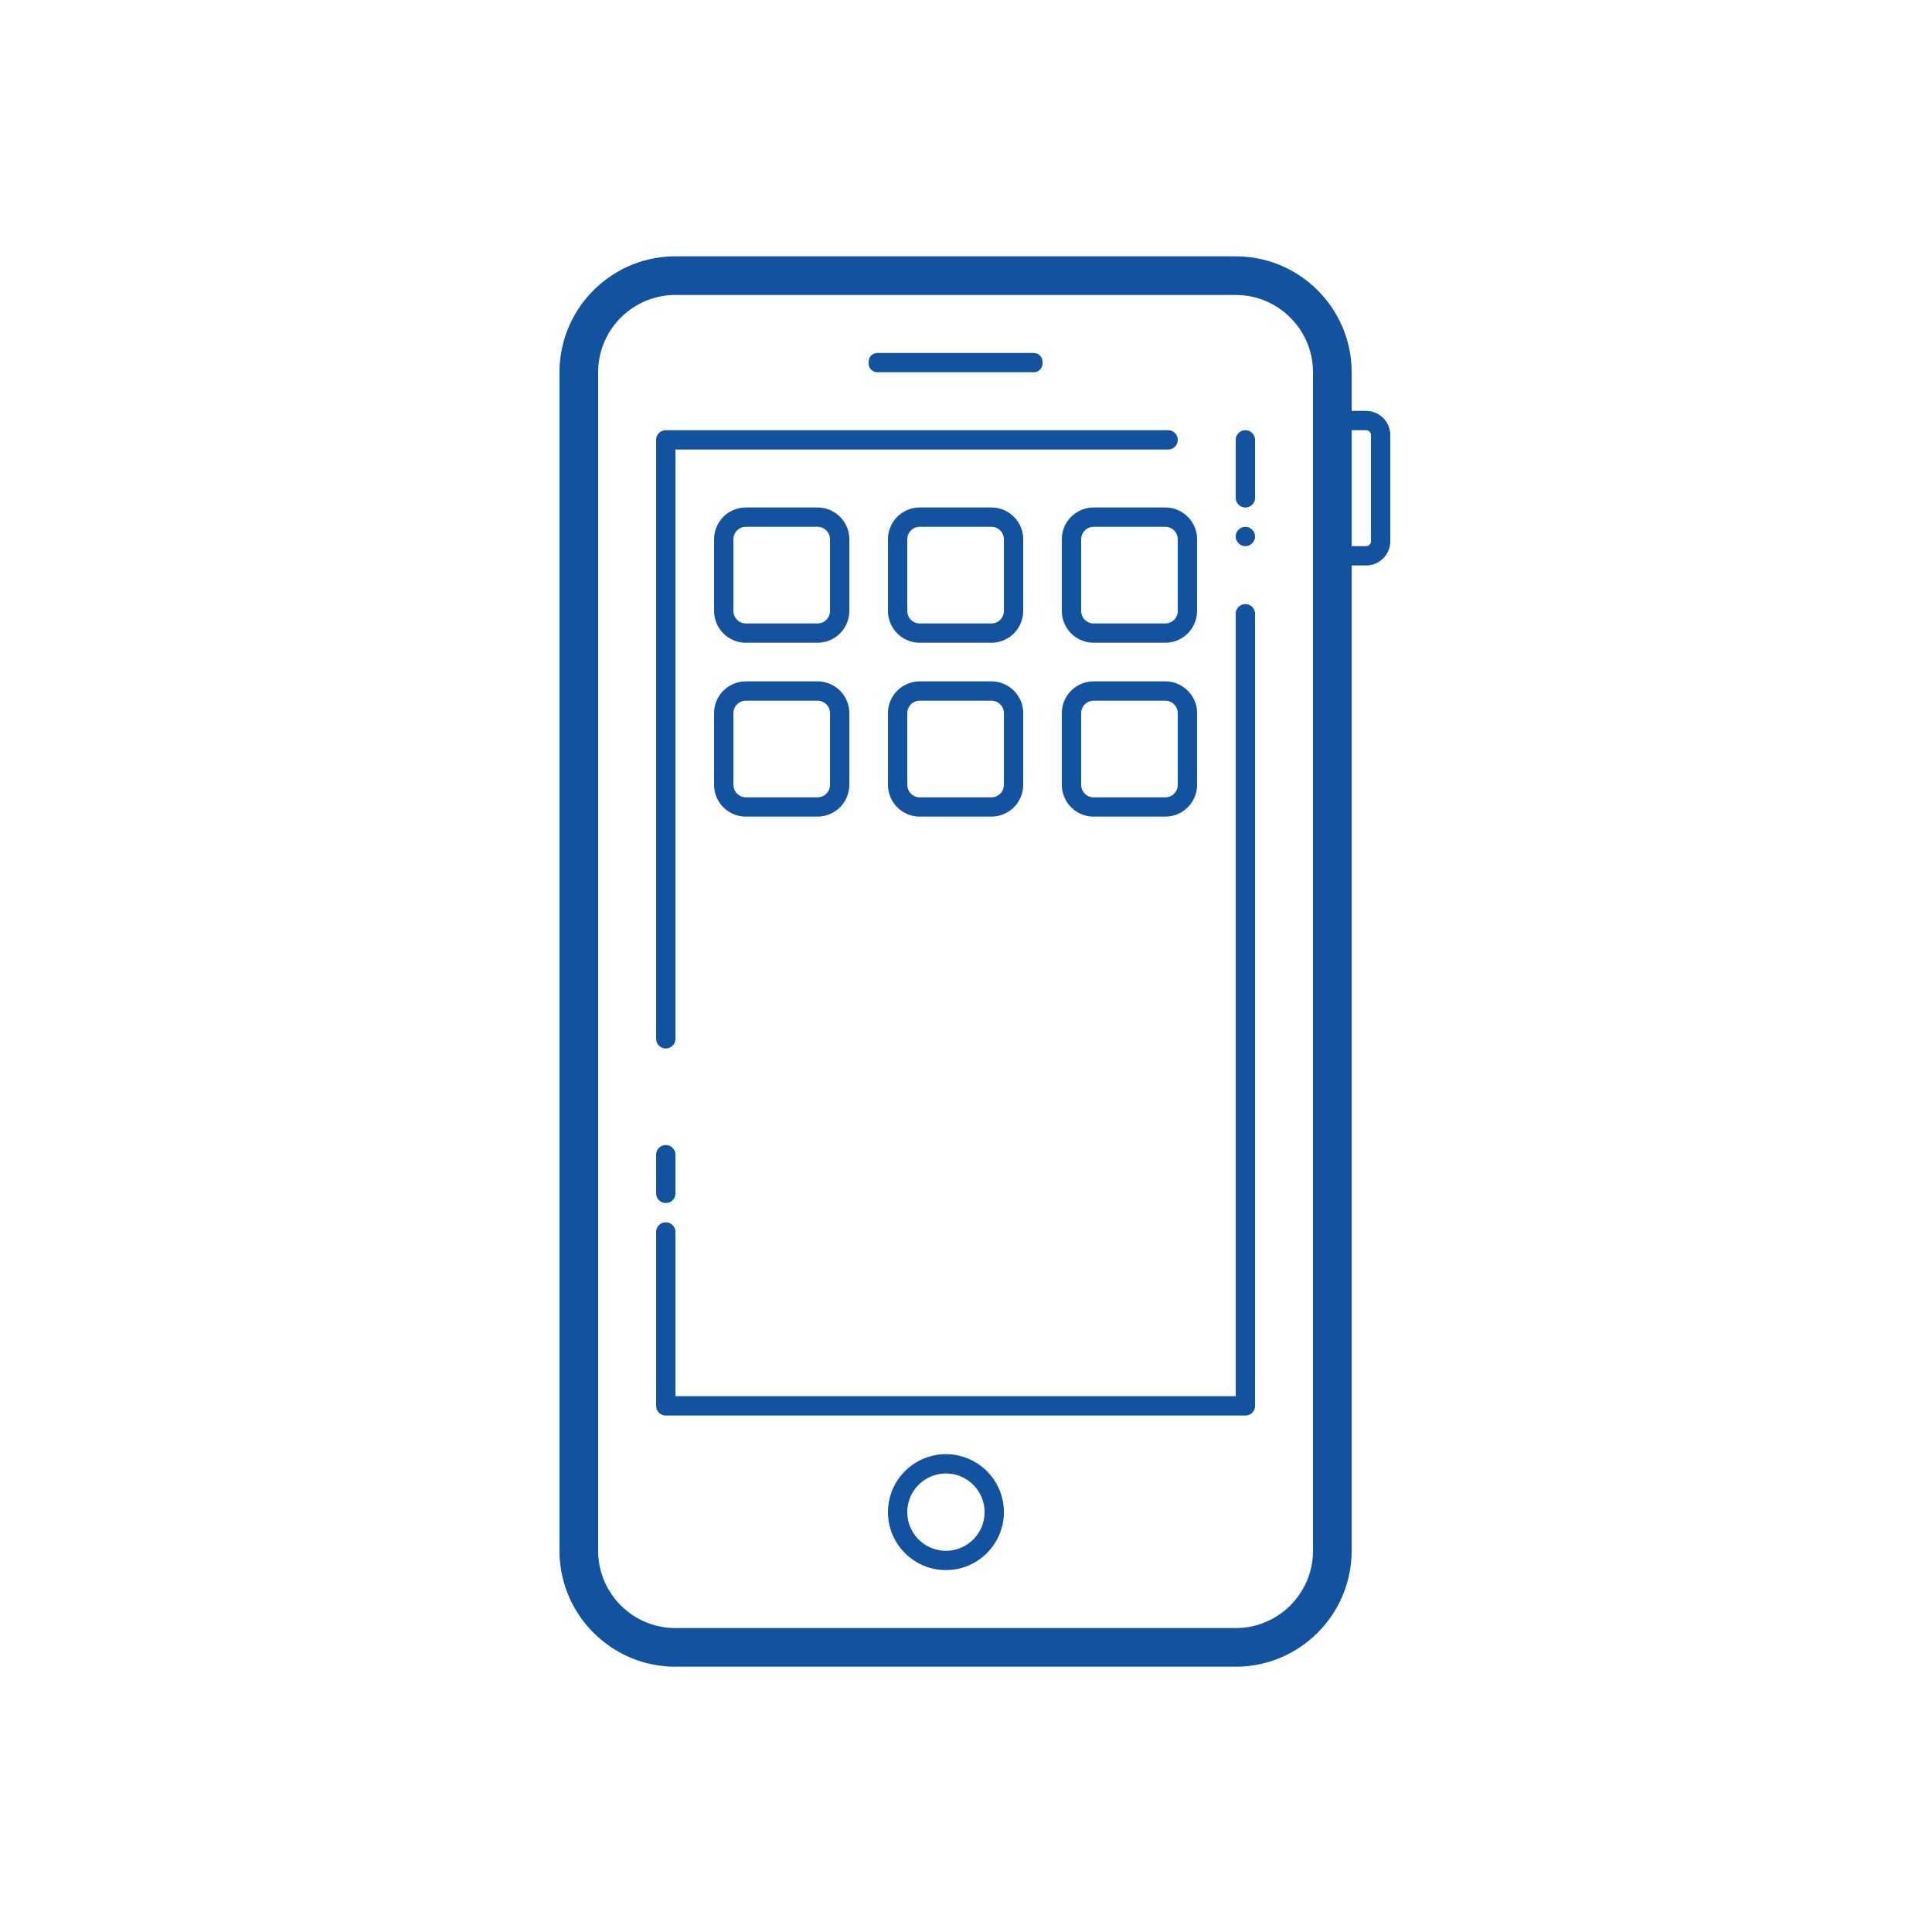 <svg xmlns="http://www.w3.org/2000/svg" fill="#12529e" viewBox="0 0 100 100">
  <path d="M34.96 13.268c-3.308 0-6 2.69-6 6v61c0 3.309 2.692 6 6 6h29c3.309 0 6-2.692 6-6v-51h.75c.69 0 1.25-.561 1.25-1.25v-5.5c0-.69-.56-1.25-1.25-1.25h-.75v-2c0-3.31-2.69-6-6-6h-29zm0 2h29c2.207 0 4 1.794 4 4v61c0 2.206-1.793 4-4 4h-29c-2.205 0-4-1.794-4-4v-61c0-2.206 1.795-4 4-4zm10.454 3.002a.453.453 0 00-.453.453v.091c0 .25.203.454.453.454h8.092c.25 0 .456-.205.455-.454v-.091a.455.455 0 00-.455-.453h-8.092zm-10.953 3.998a.5.5 0 00-.5.5v31a.5.5 0 001 0v-30.5h25.5a.5.5 0 000-1h-26zm30 0a.5.5 0 00-.5.5v3a.5.5 0 001 0v-3a.5.5 0 00-.5-.5zm5.5 0h.75c.136 0 .25.114.25.25v5.5c0 .136-.114.25-.25.25h-.75v-6zm-31.354 4c-.908 0-1.646.737-1.646 1.644v3.71c0 .907.738 1.646 1.646 1.646h3.707a1.65 1.65 0 001.647-1.647v-3.709c0-.908-.739-1.644-1.647-1.644h-3.707zm9 0c-.908 0-1.646.737-1.646 1.644v3.71c0 .907.738 1.646 1.646 1.646h3.707a1.65 1.65 0 001.647-1.647v-3.709c0-.908-.739-1.644-1.647-1.644h-3.707zm9 0c-.908 0-1.646.737-1.646 1.644v3.71c0 .907.738 1.646 1.646 1.646h3.707a1.65 1.65 0 001.647-1.647v-3.709c0-.908-.739-1.644-1.647-1.644h-3.707zm-18 1h3.707c.356 0 .647.291.647.646v3.709c0 .356-.29.647-.647.647h-3.707a.648.648 0 01-.646-.647v-3.709c0-.356.29-.646.646-.646zm9 0h3.707c.356 0 .647.291.647.646v3.709c0 .356-.29.647-.647.647h-3.707a.648.648 0 01-.646-.647v-3.709c0-.356.29-.646.646-.646zm9 0h3.707c.356 0 .647.291.647.646v3.709c0 .356-.29.647-.647.647h-3.707a.648.648 0 01-.646-.647v-3.709c0-.356.29-.646.646-.646zm7.954.013a.478.478 0 00-.29.028.347.347 0 00-.16.109.47.47 0 00-.15.35c0 .13.05.26.15.35.04.048.1.09.16.11.06.03.12.04.19.04a.47.47 0 00.35-.15c.1-.09.15-.22.15-.35a.47.47 0 00-.15-.35.473.473 0 00-.25-.137zm-.1 3.987a.5.5 0 00-.5.5v40.5h-29v-8.5a.5.5 0 00-1 0v9a.5.5 0 00.5.5h30a.5.5 0 00.5-.5v-41a.5.5 0 00-.5-.5zm-25.854 4c-.908 0-1.646.737-1.646 1.644v3.71c0 .907.738 1.646 1.646 1.646h3.707a1.65 1.65 0 001.647-1.647v-3.709c0-.908-.739-1.644-1.647-1.644h-3.707zm9 0c-.908 0-1.646.737-1.646 1.644v3.71c0 .907.738 1.646 1.646 1.646h3.707a1.65 1.65 0 001.647-1.647v-3.709c0-.908-.739-1.644-1.647-1.644h-3.707zm9 0c-.908 0-1.646.737-1.646 1.644v3.71c0 .907.738 1.646 1.646 1.646h3.707a1.65 1.65 0 001.647-1.647v-3.709c0-.908-.739-1.644-1.647-1.644h-3.707zm-18 1h3.707c.356 0 .647.291.647.646v3.709c0 .356-.29.647-.647.647h-3.707a.648.648 0 01-.646-.647v-3.709c0-.356.29-.646.646-.646zm9 0h3.707c.356 0 .647.291.647.646v3.709c0 .356-.29.647-.647.647h-3.707a.648.648 0 01-.646-.647v-3.709c0-.356.29-.646.646-.646zm9 0h3.707c.356 0 .647.291.647.646v3.709c0 .356-.29.647-.647.647h-3.707a.648.648 0 01-.646-.647v-3.709c0-.356.29-.646.646-.646zm-22.146 23a.5.5 0 00-.5.5v2a.5.5 0 001 0v-2a.5.5 0 00-.5-.5zm14.5 16c-1.654 0-3 1.346-3 3s1.346 3 3 3 3-1.346 3-3-1.346-3-3-3zm0 1c1.103 0 2 .897 2 2s-.897 2-2 2-2-.897-2-2 .897-2 2-2z"/>
</svg>

